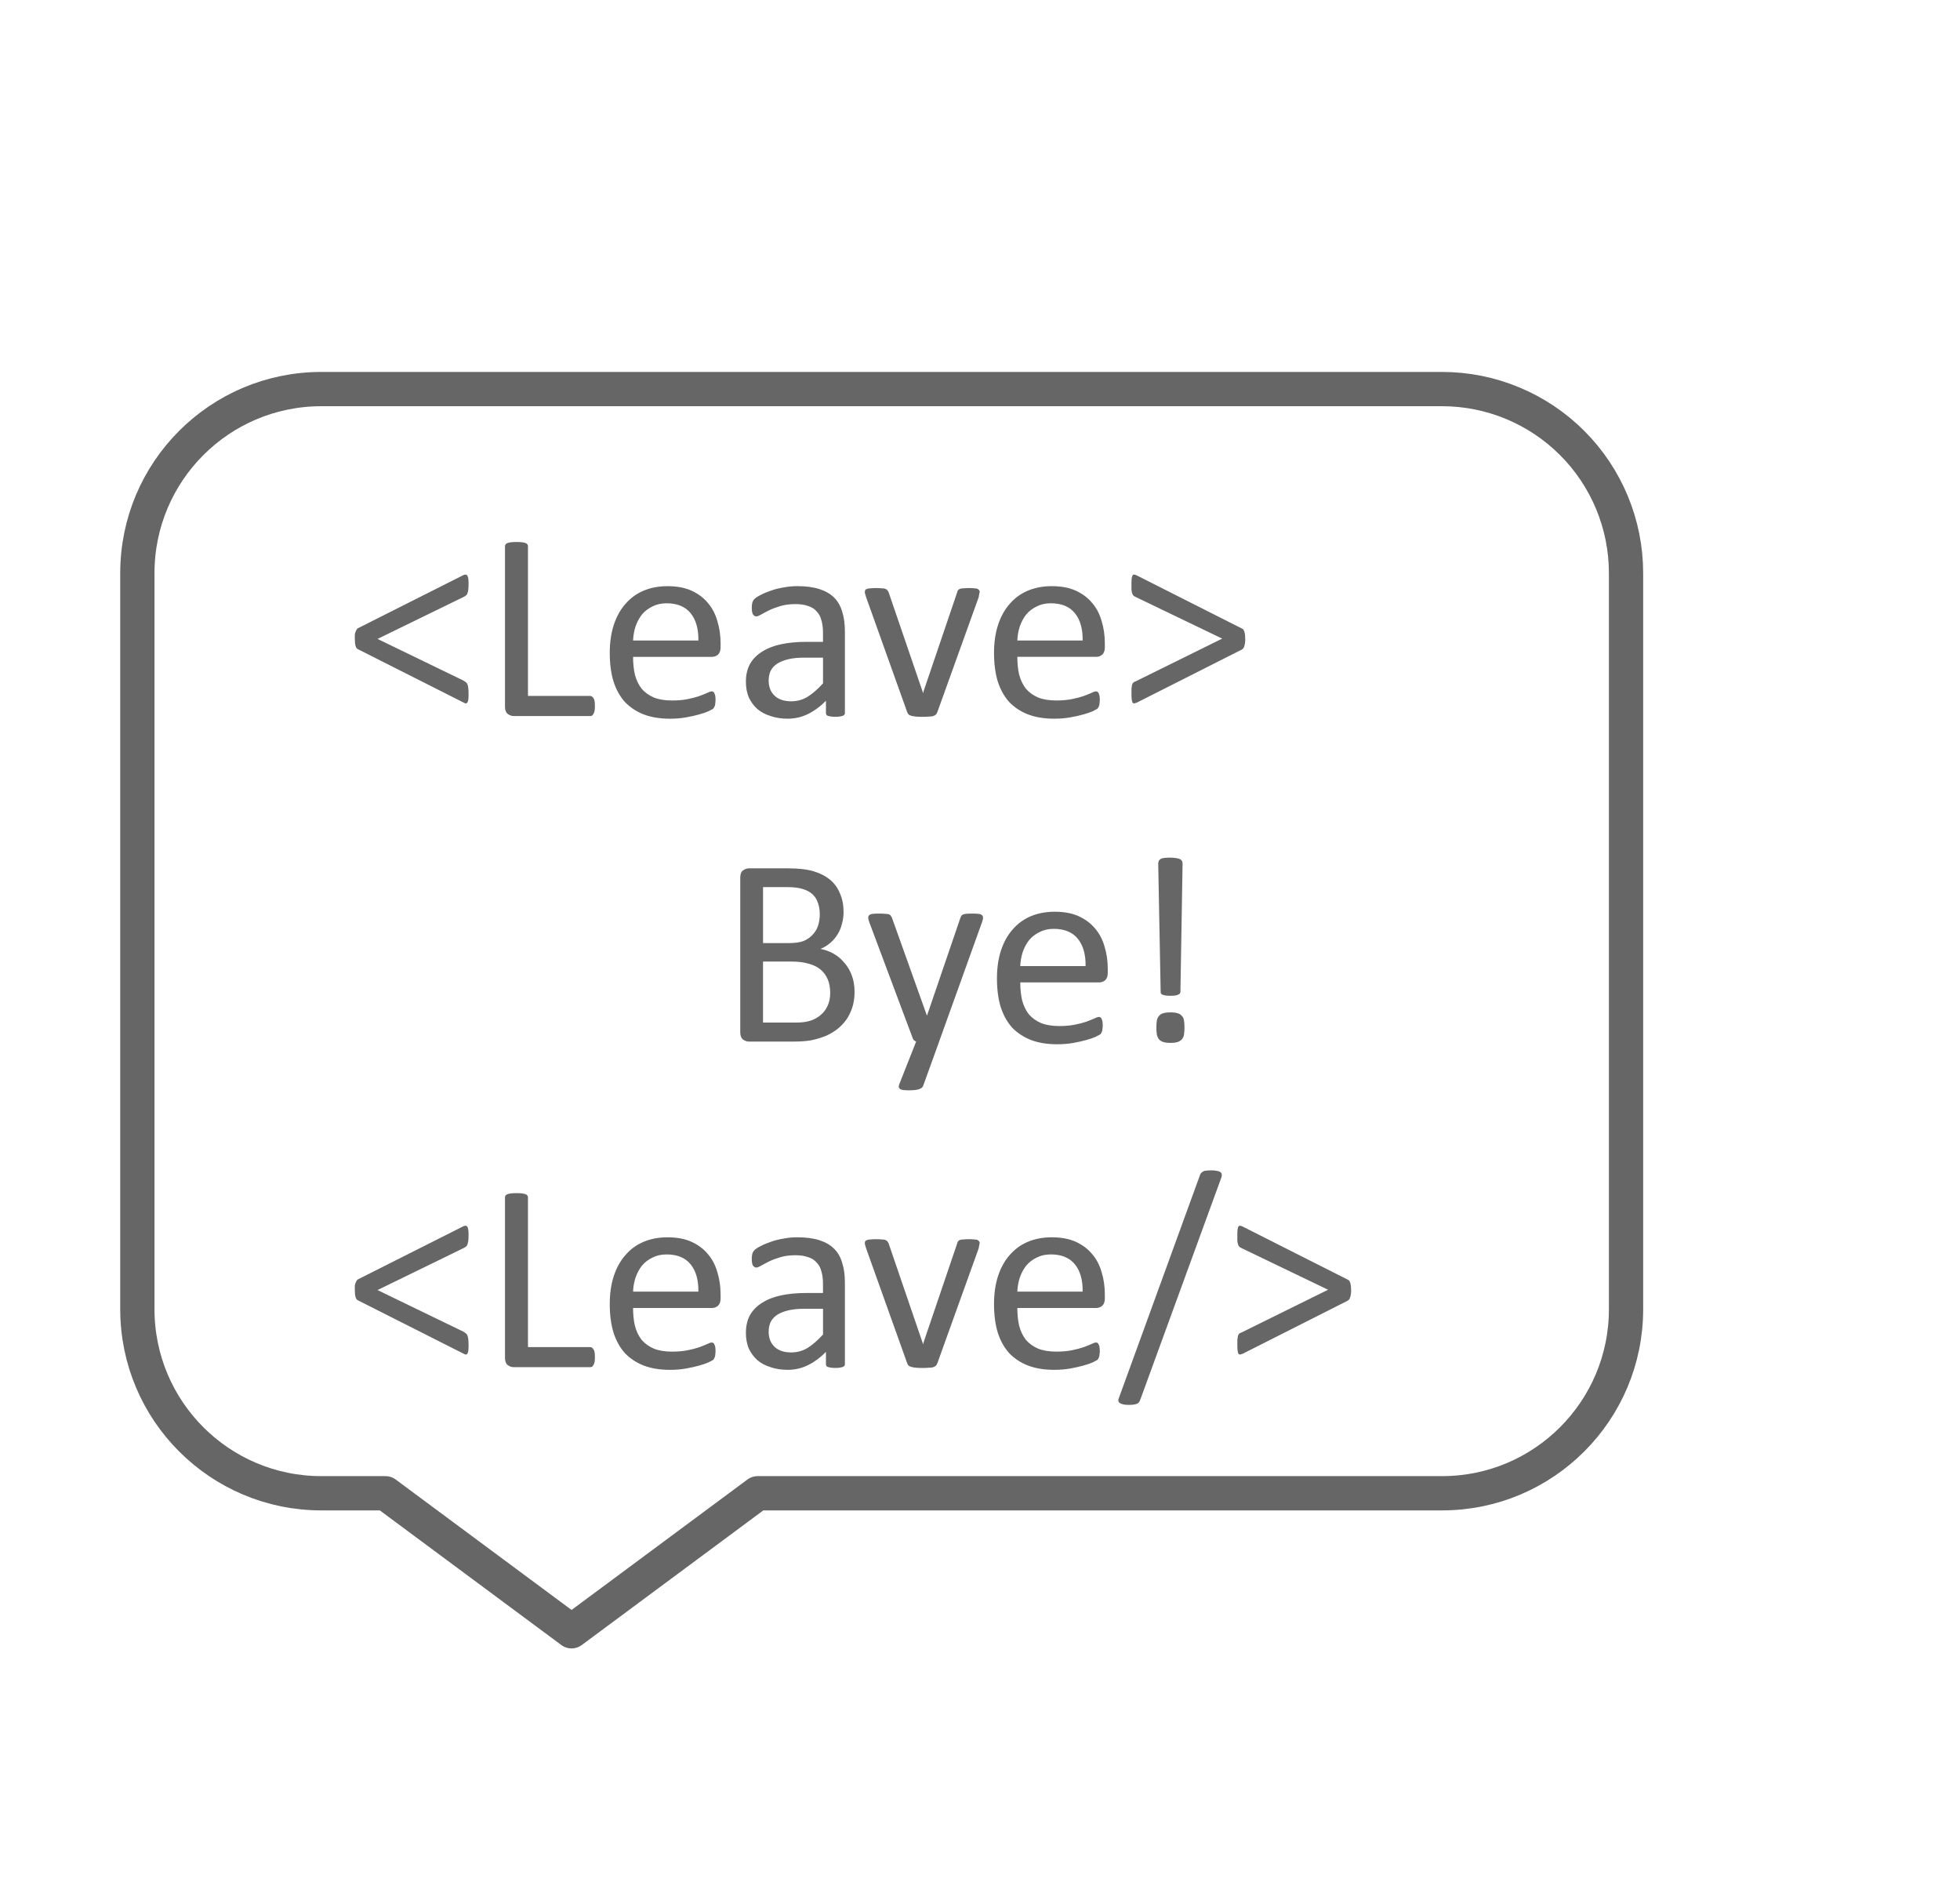 <svg version="1.1" viewBox="0.0 0.0 114.409 109.85" fill="none" stroke="none" stroke-linecap="square" stroke-miterlimit="10" xmlns:xlink="http://www.w3.org/1999/xlink" xmlns="http://www.w3.org/2000/svg"><clipPath id="p.0"><path d="m0 0l114.409 0l0 109.85l-114.409 0l0 -109.85z" clip-rule="nonzero"/></clipPath><g clip-path="url(#p.0)"><path fill="#000000" fill-opacity="0.0" d="m0 0l114.409 0l0 109.85l-114.409 0z" fill-rule="evenodd"/><path fill="#000000" fill-opacity="0.0" d="m8.018 33.446l0 0c0 -5.932 4.809 -10.74 10.74 -10.74l3.743 0l0 0l21.724 0l39.95 0c2.848 0 5.58 1.132 7.594 3.146c2.014 2.014 3.146 4.746 3.146 7.594l0 26.85l0 0l0 16.11l0 0c0 5.932 -4.809 10.74 -10.74 10.74l-39.95 0l-10.862 8.055l-10.862 -8.055l-3.743 0c-5.932 0 -10.74 -4.809 -10.74 -10.74l0 0l0 -16.11l0 0z" fill-rule="evenodd"/><path stroke="#666666" stroke-width="2.0" stroke-linejoin="round" stroke-linecap="butt" d="m8.018 33.446l0 0c0 -5.932 4.809 -10.74 10.74 -10.74l3.743 0l0 0l21.724 0l39.95 0c2.848 0 5.58 1.132 7.594 3.146c2.014 2.014 3.146 4.746 3.146 7.594l0 26.85l0 0l0 16.11l0 0c0 5.932 -4.809 10.74 -10.74 10.74l-39.95 0l-10.862 8.055l-10.862 -8.055l-3.743 0c-5.932 0 -10.74 -4.809 -10.74 -10.74l0 0l0 -16.11l0 0z" fill-rule="evenodd"/><path fill="#666666" d="m27.352 40.521q0 0.188 -0.016 0.312q-0.016 0.125 -0.062 0.172q-0.031 0.047 -0.094 0.047q-0.062 -0.016 -0.141 -0.062l-6.156 -3.109q-0.078 -0.031 -0.125 -0.172q-0.047 -0.156 -0.047 -0.438q0 -0.125 0 -0.234q0.016 -0.109 0.047 -0.172q0.031 -0.078 0.062 -0.125q0.031 -0.062 0.078 -0.078l6.141 -3.094q0.172 -0.078 0.234 0.016q0.078 0.094 0.078 0.453q0 0.234 -0.016 0.375q-0.016 0.125 -0.047 0.203q-0.016 0.078 -0.078 0.125q-0.047 0.047 -0.141 0.094l-5.031 2.453l5.0 2.422q0.109 0.062 0.156 0.109q0.062 0.031 0.094 0.125q0.031 0.078 0.047 0.219q0.016 0.125 0.016 0.359zm7.375 0.672q0 0.156 -0.016 0.266q-0.016 0.109 -0.062 0.188q-0.031 0.062 -0.078 0.109q-0.047 0.031 -0.125 0.031l-4.469 0q-0.172 0 -0.344 -0.125q-0.156 -0.125 -0.156 -0.422l0 -9.359q0 -0.062 0.031 -0.109q0.031 -0.047 0.109 -0.078q0.078 -0.031 0.203 -0.047q0.141 -0.016 0.328 -0.016q0.203 0 0.328 0.016q0.125 0.016 0.203 0.047q0.078 0.031 0.109 0.078q0.031 0.047 0.031 0.109l0 8.734l3.625 0q0.078 0 0.125 0.047q0.047 0.031 0.078 0.094q0.047 0.062 0.062 0.172q0.016 0.109 0.016 0.266zm7.336 -3.422q0 0.297 -0.156 0.438q-0.156 0.125 -0.344 0.125l-4.609 0q0 0.578 0.109 1.047q0.125 0.469 0.391 0.812q0.281 0.328 0.719 0.516q0.438 0.172 1.062 0.172q0.5 0 0.891 -0.078q0.391 -0.078 0.672 -0.172q0.297 -0.109 0.469 -0.188q0.188 -0.094 0.281 -0.094q0.062 0 0.094 0.031q0.047 0.031 0.062 0.094q0.031 0.047 0.047 0.141q0.016 0.094 0.016 0.234q0 0.109 -0.016 0.188q0 0.062 -0.016 0.125q-0.016 0.062 -0.047 0.109q-0.016 0.047 -0.062 0.094q-0.047 0.031 -0.266 0.141q-0.203 0.094 -0.547 0.188q-0.328 0.094 -0.766 0.172q-0.438 0.078 -0.938 0.078q-0.875 0 -1.531 -0.25q-0.641 -0.25 -1.094 -0.719q-0.438 -0.484 -0.672 -1.203q-0.219 -0.719 -0.219 -1.672q0 -0.906 0.234 -1.625q0.234 -0.719 0.672 -1.219q0.438 -0.516 1.062 -0.781q0.625 -0.266 1.406 -0.266q0.828 0 1.406 0.266q0.578 0.266 0.953 0.719q0.375 0.438 0.547 1.047q0.188 0.609 0.188 1.297l0 0.234zm-1.297 -0.391q0.016 -1.016 -0.453 -1.594q-0.469 -0.578 -1.406 -0.578q-0.469 0 -0.828 0.188q-0.359 0.172 -0.609 0.469q-0.234 0.297 -0.375 0.703q-0.125 0.391 -0.141 0.812l3.812 0zm8.555 4.219q0 0.094 -0.062 0.141q-0.062 0.047 -0.172 0.062q-0.109 0.031 -0.328 0.031q-0.203 0 -0.328 -0.031q-0.109 -0.016 -0.172 -0.062q-0.047 -0.047 -0.047 -0.141l0 -0.703q-0.469 0.484 -1.031 0.766q-0.562 0.281 -1.203 0.281q-0.547 0 -1.0 -0.156q-0.453 -0.141 -0.766 -0.406q-0.312 -0.281 -0.5 -0.672q-0.172 -0.406 -0.172 -0.922q0 -0.594 0.234 -1.031q0.25 -0.438 0.703 -0.719q0.453 -0.297 1.109 -0.438q0.656 -0.141 1.484 -0.141l0.969 0l0 -0.547q0 -0.406 -0.094 -0.719q-0.078 -0.312 -0.281 -0.516q-0.188 -0.219 -0.5 -0.312q-0.297 -0.109 -0.734 -0.109q-0.484 0 -0.859 0.109q-0.375 0.109 -0.672 0.25q-0.281 0.141 -0.469 0.25q-0.188 0.109 -0.281 0.109q-0.062 0 -0.109 -0.031q-0.047 -0.031 -0.094 -0.094q-0.031 -0.062 -0.047 -0.156q-0.016 -0.094 -0.016 -0.219q0 -0.188 0.031 -0.297q0.031 -0.125 0.125 -0.219q0.109 -0.109 0.359 -0.234q0.266 -0.141 0.594 -0.25q0.344 -0.125 0.734 -0.188q0.406 -0.078 0.812 -0.078q0.766 0 1.297 0.172q0.531 0.172 0.859 0.5q0.328 0.328 0.469 0.828q0.156 0.484 0.156 1.141l0 4.75zm-1.281 -3.219l-1.109 0q-0.531 0 -0.922 0.094q-0.391 0.094 -0.656 0.266q-0.25 0.172 -0.375 0.422q-0.109 0.25 -0.109 0.562q0 0.547 0.344 0.875q0.344 0.328 0.969 0.328q0.516 0 0.938 -0.25q0.438 -0.266 0.922 -0.797l0 -1.5zm9.148 -3.844q0 0.031 -0.016 0.078q0 0.031 -0.016 0.078q0 0.031 -0.016 0.078q0 0.047 -0.016 0.094l-2.406 6.688q-0.031 0.078 -0.078 0.141q-0.047 0.047 -0.156 0.094q-0.094 0.031 -0.25 0.031q-0.156 0.016 -0.391 0.016q-0.234 0 -0.391 -0.016q-0.156 -0.016 -0.266 -0.047q-0.094 -0.031 -0.156 -0.078q-0.047 -0.062 -0.078 -0.141l-2.391 -6.688q-0.031 -0.094 -0.047 -0.156q-0.016 -0.078 -0.031 -0.109q0 -0.031 0 -0.062q0 -0.062 0.031 -0.109q0.031 -0.047 0.109 -0.062q0.078 -0.031 0.188 -0.031q0.125 -0.016 0.312 -0.016q0.219 0 0.359 0.016q0.141 0 0.203 0.031q0.078 0.031 0.109 0.078q0.047 0.047 0.078 0.125l1.984 5.797l0.031 0.094l0.016 -0.094l1.969 -5.797q0.016 -0.078 0.047 -0.125q0.047 -0.047 0.109 -0.078q0.078 -0.031 0.203 -0.031q0.141 -0.016 0.344 -0.016q0.188 0 0.297 0.016q0.125 0 0.188 0.031q0.062 0.031 0.094 0.078q0.031 0.031 0.031 0.094zm7.305 3.234q0 0.297 -0.156 0.438q-0.156 0.125 -0.344 0.125l-4.609 0q0 0.578 0.109 1.047q0.125 0.469 0.391 0.812q0.281 0.328 0.719 0.516q0.438 0.172 1.062 0.172q0.5 0 0.891 -0.078q0.391 -0.078 0.672 -0.172q0.297 -0.109 0.469 -0.188q0.188 -0.094 0.281 -0.094q0.062 0 0.094 0.031q0.047 0.031 0.062 0.094q0.031 0.047 0.047 0.141q0.016 0.094 0.016 0.234q0 0.109 -0.016 0.188q0 0.062 -0.016 0.125q-0.016 0.062 -0.047 0.109q-0.016 0.047 -0.062 0.094q-0.047 0.031 -0.266 0.141q-0.203 0.094 -0.547 0.188q-0.328 0.094 -0.766 0.172q-0.438 0.078 -0.938 0.078q-0.875 0 -1.531 -0.25q-0.641 -0.25 -1.094 -0.719q-0.438 -0.484 -0.672 -1.203q-0.219 -0.719 -0.219 -1.672q0 -0.906 0.234 -1.625q0.234 -0.719 0.672 -1.219q0.438 -0.516 1.062 -0.781q0.625 -0.266 1.406 -0.266q0.828 0 1.406 0.266q0.578 0.266 0.953 0.719q0.375 0.438 0.547 1.047q0.188 0.609 0.188 1.297l0 0.234zm-1.297 -0.391q0.016 -1.016 -0.453 -1.594q-0.469 -0.578 -1.406 -0.578q-0.469 0 -0.828 0.188q-0.359 0.172 -0.609 0.469q-0.234 0.297 -0.375 0.703q-0.125 0.391 -0.141 0.812l3.812 0zm9.492 -0.078q0 0.125 -0.016 0.234q-0.016 0.109 -0.047 0.188q-0.016 0.078 -0.062 0.125q-0.031 0.031 -0.078 0.062l-6.125 3.094q-0.094 0.031 -0.156 0.047q-0.062 0 -0.094 -0.047q-0.031 -0.062 -0.047 -0.172q-0.016 -0.125 -0.016 -0.297q0 -0.219 0 -0.344q0.016 -0.141 0.031 -0.219q0.031 -0.094 0.078 -0.141q0.062 -0.047 0.156 -0.078l5.031 -2.484l-5.0 -2.406q-0.109 -0.047 -0.172 -0.094q-0.047 -0.047 -0.078 -0.125q-0.031 -0.094 -0.047 -0.219q0 -0.141 0 -0.375q0 -0.203 0.016 -0.312q0.016 -0.109 0.047 -0.156q0.031 -0.062 0.094 -0.047q0.062 0 0.156 0.047l6.156 3.109q0.078 0.031 0.125 0.188q0.047 0.156 0.047 0.422z" fill-rule="nonzero"/><path fill="#666666" d="m49.883 57.88q0 0.484 -0.125 0.891q-0.125 0.391 -0.344 0.719q-0.219 0.312 -0.531 0.562q-0.297 0.234 -0.688 0.406q-0.391 0.156 -0.828 0.25q-0.438 0.078 -1.016 0.078l-2.641 0q-0.172 0 -0.344 -0.125q-0.156 -0.125 -0.156 -0.422l0 -9.016q0 -0.312 0.156 -0.422q0.172 -0.125 0.344 -0.125l2.297 0q0.906 0 1.484 0.172q0.578 0.172 0.969 0.5q0.391 0.328 0.578 0.812q0.203 0.469 0.203 1.062q0 0.359 -0.094 0.688q-0.078 0.328 -0.25 0.609q-0.172 0.281 -0.422 0.5q-0.25 0.219 -0.578 0.359q0.406 0.078 0.766 0.281q0.359 0.203 0.625 0.531q0.281 0.312 0.438 0.75q0.156 0.422 0.156 0.938zm-2.031 -4.516q0 -0.375 -0.109 -0.672q-0.094 -0.297 -0.312 -0.5q-0.219 -0.203 -0.578 -0.312q-0.344 -0.109 -0.922 -0.109l-1.391 0l0 3.266l1.531 0q0.531 0 0.844 -0.125q0.328 -0.141 0.531 -0.375q0.219 -0.234 0.312 -0.531q0.094 -0.312 0.094 -0.641zm0.609 4.594q0 -0.453 -0.141 -0.797q-0.141 -0.344 -0.422 -0.578q-0.281 -0.234 -0.703 -0.344q-0.406 -0.125 -1.047 -0.125l-1.609 0l0 3.562l1.953 0q0.469 0 0.812 -0.109q0.344 -0.109 0.594 -0.328q0.266 -0.219 0.406 -0.531q0.156 -0.328 0.156 -0.75zm6.359 2.828l-0.938 2.594q-0.047 0.125 -0.25 0.188q-0.188 0.062 -0.578 0.062q-0.203 0 -0.328 -0.016q-0.125 -0.016 -0.188 -0.062q-0.062 -0.047 -0.078 -0.125q0 -0.078 0.047 -0.188l0.969 -2.453q-0.078 -0.031 -0.141 -0.094q-0.062 -0.078 -0.078 -0.156l-2.516 -6.719q-0.062 -0.172 -0.062 -0.266q0 -0.094 0.062 -0.141q0.062 -0.062 0.203 -0.078q0.141 -0.016 0.375 -0.016q0.234 0 0.359 0.016q0.141 0 0.219 0.031q0.078 0.031 0.109 0.094q0.047 0.062 0.078 0.156l2.016 5.641l0.016 0l1.938 -5.672q0.047 -0.141 0.109 -0.188q0.078 -0.047 0.203 -0.062q0.141 -0.016 0.391 -0.016q0.219 0 0.359 0.016q0.141 0.016 0.203 0.078q0.062 0.047 0.062 0.141q0 0.094 -0.047 0.234l-2.516 7.0zm9.844 -4.016q0 0.297 -0.156 0.438q-0.156 0.125 -0.344 0.125l-4.609 0q0 0.578 0.109 1.047q0.125 0.469 0.391 0.812q0.281 0.328 0.719 0.516q0.438 0.172 1.062 0.172q0.5 0 0.891 -0.078q0.391 -0.078 0.672 -0.172q0.297 -0.109 0.469 -0.188q0.187 -0.094 0.281 -0.094q0.062 0 0.094 0.031q0.047 0.031 0.062 0.094q0.031 0.047 0.047 0.141q0.016 0.094 0.016 0.234q0 0.109 -0.016 0.188q0 0.062 -0.016 0.125q-0.016 0.062 -0.047 0.109q-0.016 0.047 -0.062 0.094q-0.047 0.031 -0.266 0.141q-0.203 0.094 -0.547 0.188q-0.328 0.094 -0.766 0.172q-0.438 0.078 -0.938 0.078q-0.875 0 -1.531 -0.25q-0.641 -0.25 -1.094 -0.719q-0.438 -0.484 -0.672 -1.203q-0.219 -0.719 -0.219 -1.672q0 -0.906 0.234 -1.625q0.234 -0.719 0.672 -1.219q0.438 -0.516 1.062 -0.781q0.625 -0.266 1.406 -0.266q0.828 0 1.406 0.266q0.578 0.266 0.953 0.719q0.375 0.438 0.547 1.047q0.188 0.609 0.188 1.297l0 0.234zm-1.297 -0.391q0.016 -1.016 -0.453 -1.594q-0.469 -0.578 -1.406 -0.578q-0.469 0 -0.828 0.188q-0.359 0.172 -0.609 0.469q-0.234 0.297 -0.375 0.703q-0.125 0.391 -0.141 0.812l3.812 0zm5.539 1.484q0 0.062 -0.031 0.109q-0.031 0.047 -0.109 0.078q-0.062 0.031 -0.172 0.047q-0.109 0.016 -0.266 0.016q-0.172 0 -0.281 -0.016q-0.109 -0.016 -0.188 -0.047q-0.062 -0.031 -0.094 -0.078q-0.016 -0.047 -0.016 -0.109l-0.141 -7.453q0 -0.094 0.031 -0.156q0.031 -0.078 0.109 -0.125q0.078 -0.047 0.219 -0.062q0.141 -0.016 0.359 -0.016q0.203 0 0.344 0.031q0.141 0.016 0.219 0.062q0.078 0.047 0.109 0.109q0.031 0.062 0.031 0.156l-0.125 7.453zm0.234 2.109q0 0.25 -0.031 0.422q-0.031 0.172 -0.141 0.281q-0.094 0.094 -0.25 0.141q-0.156 0.047 -0.391 0.047q-0.25 0 -0.406 -0.047q-0.156 -0.047 -0.25 -0.141q-0.094 -0.109 -0.141 -0.281q-0.031 -0.172 -0.031 -0.422q0 -0.266 0.031 -0.438q0.047 -0.172 0.141 -0.266q0.094 -0.109 0.25 -0.141q0.156 -0.047 0.406 -0.047q0.234 0 0.391 0.047q0.156 0.031 0.25 0.141q0.109 0.094 0.141 0.266q0.031 0.172 0.031 0.438z" fill-rule="nonzero"/><path fill="#666666" d="m27.352 78.521q0 0.188 -0.016 0.312q-0.016 0.125 -0.062 0.172q-0.031 0.047 -0.094 0.047q-0.062 -0.016 -0.141 -0.062l-6.156 -3.109q-0.078 -0.031 -0.125 -0.172q-0.047 -0.156 -0.047 -0.438q0 -0.125 0 -0.234q0.016 -0.109 0.047 -0.172q0.031 -0.078 0.062 -0.125q0.031 -0.062 0.078 -0.078l6.141 -3.094q0.172 -0.078 0.234 0.016q0.078 0.094 0.078 0.453q0 0.234 -0.016 0.375q-0.016 0.125 -0.047 0.203q-0.016 0.078 -0.078 0.125q-0.047 0.047 -0.141 0.094l-5.031 2.453l5.0 2.422q0.109 0.062 0.156 0.109q0.062 0.031 0.094 0.125q0.031 0.078 0.047 0.219q0.016 0.125 0.016 0.359zm7.375 0.672q0 0.156 -0.016 0.266q-0.016 0.109 -0.062 0.188q-0.031 0.062 -0.078 0.109q-0.047 0.031 -0.125 0.031l-4.469 0q-0.172 0 -0.344 -0.125q-0.156 -0.125 -0.156 -0.422l0 -9.359q0 -0.062 0.031 -0.109q0.031 -0.047 0.109 -0.078q0.078 -0.031 0.203 -0.047q0.141 -0.016 0.328 -0.016q0.203 0 0.328 0.016q0.125 0.016 0.203 0.047q0.078 0.031 0.109 0.078q0.031 0.047 0.031 0.109l0 8.734l3.625 0q0.078 0 0.125 0.047q0.047 0.031 0.078 0.094q0.047 0.062 0.062 0.172q0.016 0.109 0.016 0.266zm7.336 -3.422q0 0.297 -0.156 0.438q-0.156 0.125 -0.344 0.125l-4.609 0q0 0.578 0.109 1.047q0.125 0.469 0.391 0.812q0.281 0.328 0.719 0.516q0.438 0.172 1.062 0.172q0.5 0 0.891 -0.078q0.391 -0.078 0.672 -0.172q0.297 -0.109 0.469 -0.188q0.188 -0.094 0.281 -0.094q0.062 0 0.094 0.031q0.047 0.031 0.062 0.094q0.031 0.047 0.047 0.141q0.016 0.094 0.016 0.234q0 0.109 -0.016 0.188q0 0.062 -0.016 0.125q-0.016 0.062 -0.047 0.109q-0.016 0.047 -0.062 0.094q-0.047 0.031 -0.266 0.141q-0.203 0.094 -0.547 0.188q-0.328 0.094 -0.766 0.172q-0.438 0.078 -0.938 0.078q-0.875 0 -1.531 -0.25q-0.641 -0.25 -1.094 -0.719q-0.438 -0.484 -0.672 -1.203q-0.219 -0.719 -0.219 -1.672q0 -0.906 0.234 -1.625q0.234 -0.719 0.672 -1.219q0.438 -0.516 1.062 -0.781q0.625 -0.266 1.406 -0.266q0.828 0 1.406 0.266q0.578 0.266 0.953 0.719q0.375 0.438 0.547 1.047q0.188 0.609 0.188 1.297l0 0.234zm-1.297 -0.391q0.016 -1.016 -0.453 -1.594q-0.469 -0.578 -1.406 -0.578q-0.469 0 -0.828 0.188q-0.359 0.172 -0.609 0.469q-0.234 0.297 -0.375 0.703q-0.125 0.391 -0.141 0.812l3.812 0zm8.555 4.219q0 0.094 -0.062 0.141q-0.062 0.047 -0.172 0.062q-0.109 0.031 -0.328 0.031q-0.203 0 -0.328 -0.031q-0.109 -0.016 -0.172 -0.062q-0.047 -0.047 -0.047 -0.141l0 -0.703q-0.469 0.484 -1.031 0.766q-0.562 0.281 -1.203 0.281q-0.547 0 -1.0 -0.156q-0.453 -0.141 -0.766 -0.406q-0.312 -0.281 -0.5 -0.672q-0.172 -0.406 -0.172 -0.922q0 -0.594 0.234 -1.031q0.25 -0.438 0.703 -0.719q0.453 -0.297 1.109 -0.438q0.656 -0.141 1.484 -0.141l0.969 0l0 -0.547q0 -0.406 -0.094 -0.719q-0.078 -0.312 -0.281 -0.516q-0.188 -0.219 -0.5 -0.312q-0.297 -0.109 -0.734 -0.109q-0.484 0 -0.859 0.109q-0.375 0.109 -0.672 0.25q-0.281 0.141 -0.469 0.25q-0.188 0.109 -0.281 0.109q-0.062 0 -0.109 -0.031q-0.047 -0.031 -0.094 -0.094q-0.031 -0.062 -0.047 -0.156q-0.016 -0.094 -0.016 -0.219q0 -0.188 0.031 -0.297q0.031 -0.125 0.125 -0.219q0.109 -0.109 0.359 -0.234q0.266 -0.141 0.594 -0.25q0.344 -0.125 0.734 -0.188q0.406 -0.078 0.812 -0.078q0.766 0 1.297 0.172q0.531 0.172 0.859 0.5q0.328 0.328 0.469 0.828q0.156 0.484 0.156 1.141l0 4.75zm-1.281 -3.219l-1.109 0q-0.531 0 -0.922 0.094q-0.391 0.094 -0.656 0.266q-0.25 0.172 -0.375 0.422q-0.109 0.25 -0.109 0.562q0 0.547 0.344 0.875q0.344 0.328 0.969 0.328q0.516 0 0.938 -0.25q0.438 -0.266 0.922 -0.797l0 -1.5zm9.148 -3.844q0 0.031 -0.016 0.078q0 0.031 -0.016 0.078q0 0.031 -0.016 0.078q0 0.047 -0.016 0.094l-2.406 6.688q-0.031 0.078 -0.078 0.141q-0.047 0.047 -0.156 0.094q-0.094 0.031 -0.25 0.031q-0.156 0.016 -0.391 0.016q-0.234 0 -0.391 -0.016q-0.156 -0.016 -0.266 -0.047q-0.094 -0.031 -0.156 -0.078q-0.047 -0.062 -0.078 -0.141l-2.391 -6.688q-0.031 -0.094 -0.047 -0.156q-0.016 -0.078 -0.031 -0.109q0 -0.031 0 -0.062q0 -0.062 0.031 -0.109q0.031 -0.047 0.109 -0.062q0.078 -0.031 0.188 -0.031q0.125 -0.016 0.312 -0.016q0.219 0 0.359 0.016q0.141 0 0.203 0.031q0.078 0.031 0.109 0.078q0.047 0.047 0.078 0.125l1.984 5.797l0.031 0.094l0.016 -0.094l1.969 -5.797q0.016 -0.078 0.047 -0.125q0.047 -0.047 0.109 -0.078q0.078 -0.031 0.203 -0.031q0.141 -0.016 0.344 -0.016q0.188 0 0.297 0.016q0.125 0 0.188 0.031q0.062 0.031 0.094 0.078q0.031 0.031 0.031 0.094zm7.305 3.234q0 0.297 -0.156 0.438q-0.156 0.125 -0.344 0.125l-4.609 0q0 0.578 0.109 1.047q0.125 0.469 0.391 0.812q0.281 0.328 0.719 0.516q0.438 0.172 1.062 0.172q0.5 0 0.891 -0.078q0.391 -0.078 0.672 -0.172q0.297 -0.109 0.469 -0.188q0.188 -0.094 0.281 -0.094q0.062 0 0.094 0.031q0.047 0.031 0.062 0.094q0.031 0.047 0.047 0.141q0.016 0.094 0.016 0.234q0 0.109 -0.016 0.188q0 0.062 -0.016 0.125q-0.016 0.062 -0.047 0.109q-0.016 0.047 -0.062 0.094q-0.047 0.031 -0.266 0.141q-0.203 0.094 -0.547 0.188q-0.328 0.094 -0.766 0.172q-0.438 0.078 -0.938 0.078q-0.875 0 -1.531 -0.25q-0.641 -0.25 -1.094 -0.719q-0.438 -0.484 -0.672 -1.203q-0.219 -0.719 -0.219 -1.672q0 -0.906 0.234 -1.625q0.234 -0.719 0.672 -1.219q0.438 -0.516 1.062 -0.781q0.625 -0.266 1.406 -0.266q0.828 0 1.406 0.266q0.578 0.266 0.953 0.719q0.375 0.438 0.547 1.047q0.188 0.609 0.188 1.297l0 0.234zm-1.297 -0.391q0.016 -1.016 -0.453 -1.594q-0.469 -0.578 -1.406 -0.578q-0.469 0 -0.828 0.188q-0.359 0.172 -0.609 0.469q-0.234 0.297 -0.375 0.703q-0.125 0.391 -0.141 0.812l3.812 0zm3.367 6.297q-0.031 0.094 -0.078 0.156q-0.047 0.062 -0.125 0.094q-0.078 0.031 -0.203 0.047q-0.109 0.016 -0.266 0.016q-0.203 0 -0.328 -0.031q-0.125 -0.031 -0.203 -0.078q-0.062 -0.047 -0.078 -0.125q-0.016 -0.078 0.031 -0.172l4.719 -12.969q0.031 -0.109 0.078 -0.156q0.062 -0.062 0.125 -0.094q0.078 -0.047 0.188 -0.047q0.125 -0.016 0.297 -0.016q0.188 0 0.312 0.031q0.125 0.016 0.188 0.062q0.078 0.047 0.094 0.125q0.016 0.078 -0.016 0.188l-4.734 12.969zm12.305 -6.375q0 0.125 -0.016 0.234q-0.016 0.109 -0.047 0.188q-0.016 0.078 -0.062 0.125q-0.031 0.031 -0.078 0.062l-6.125 3.094q-0.094 0.031 -0.156 0.047q-0.062 0 -0.094 -0.047q-0.031 -0.062 -0.047 -0.172q-0.016 -0.125 -0.016 -0.297q0 -0.219 0 -0.344q0.016 -0.141 0.031 -0.219q0.031 -0.094 0.078 -0.141q0.062 -0.047 0.156 -0.078l5.031 -2.484l-5.0 -2.406q-0.109 -0.047 -0.172 -0.094q-0.047 -0.047 -0.078 -0.125q-0.031 -0.094 -0.047 -0.219q0 -0.141 0 -0.375q0 -0.203 0.016 -0.312q0.016 -0.109 0.047 -0.156q0.031 -0.062 0.094 -0.047q0.062 0 0.156 0.047l6.156 3.109q0.078 0.031 0.125 0.188q0.047 0.156 0.047 0.422z" fill-rule="nonzero"/></g></svg>